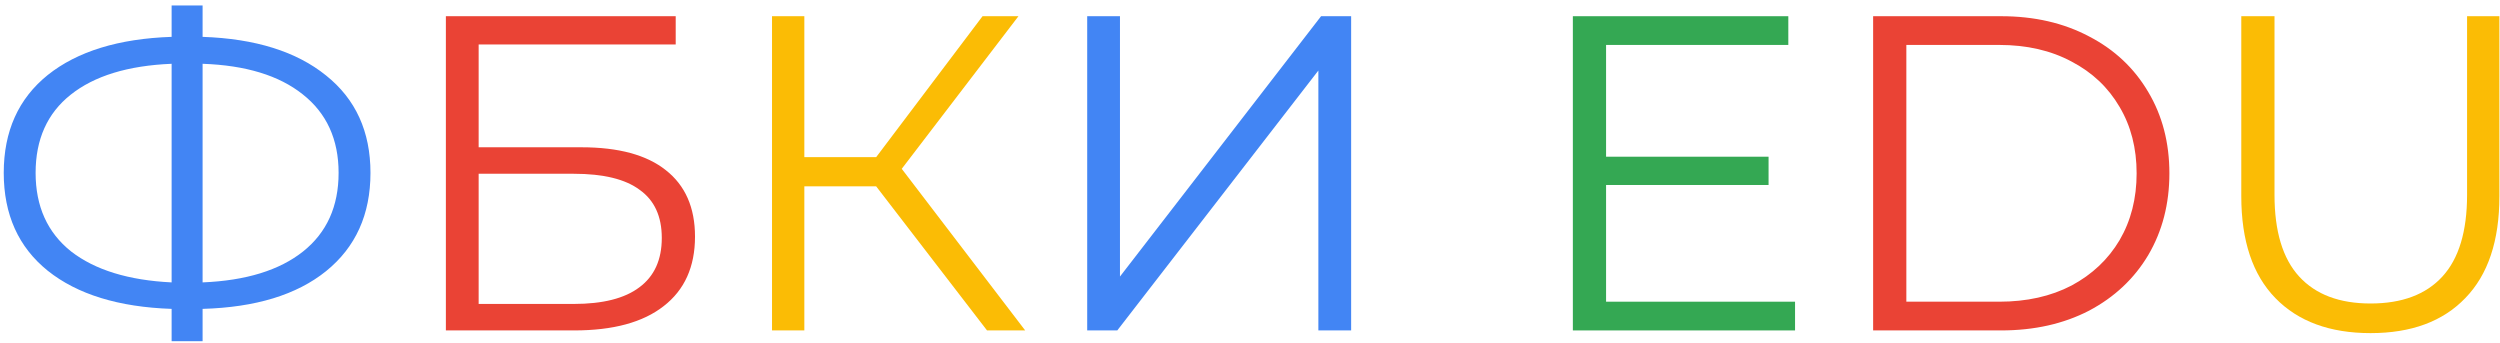<svg width="401" height="55" viewBox="0 0 401 55" fill="none" xmlns="http://www.w3.org/2000/svg">
<path d="M59.424 27.728C59.424 34.4 57.048 39.656 52.296 43.496C47.592 47.288 40.992 49.304 32.496 49.544V54.728H27.528V49.544C19.032 49.256 12.408 47.216 7.656 43.424C2.952 39.632 0.6 34.4 0.6 27.728C0.6 21.056 2.952 15.824 7.656 12.032C12.408 8.24 19.032 6.2 27.528 5.912V0.872H32.496V5.912C40.944 6.2 47.544 8.264 52.296 12.104C57.048 15.896 59.424 21.104 59.424 27.728ZM32.496 45.296C39.456 45.008 44.832 43.352 48.624 40.328C52.416 37.304 54.312 33.104 54.312 27.728C54.312 22.352 52.392 18.152 48.552 15.128C44.76 12.104 39.408 10.472 32.496 10.232V45.296ZM5.712 27.728C5.712 33.104 7.608 37.304 11.4 40.328C15.24 43.304 20.616 44.96 27.528 45.296V10.232C20.52 10.52 15.12 12.176 11.328 15.2C7.584 18.176 5.712 22.352 5.712 27.728ZM174.387 2.6H179.643V44.36L211.899 2.6H216.723V53H211.467V11.312L179.211 53H174.387V2.6Z" fill="#4285F4"/>
<path d="M71.519 2.6H108.383V7.136H76.775V23.624H93.263C99.215 23.624 103.727 24.848 106.799 27.296C109.919 29.744 111.479 33.296 111.479 37.952C111.479 42.8 109.799 46.52 106.439 49.112C103.127 51.704 98.351 53 92.111 53H71.519V2.6ZM92.039 48.752C96.695 48.752 100.199 47.864 102.551 46.088C104.951 44.312 106.151 41.672 106.151 38.168C106.151 34.712 104.975 32.144 102.623 30.464C100.319 28.736 96.791 27.872 92.039 27.872H76.775V48.752H92.039ZM300.45 2.6H320.97C326.298 2.6 331.002 3.68 335.082 5.84C339.162 7.952 342.33 10.928 344.586 14.768C346.842 18.56 347.97 22.904 347.97 27.8C347.97 32.696 346.842 37.064 344.586 40.904C342.33 44.696 339.162 47.672 335.082 49.832C331.002 51.944 326.298 53 320.97 53H300.45V2.6ZM320.682 48.392C325.098 48.392 328.962 47.528 332.274 45.8C335.586 44.024 338.154 41.6 339.978 38.528C341.802 35.408 342.714 31.832 342.714 27.8C342.714 23.768 341.802 20.216 339.978 17.144C338.154 14.024 335.586 11.6 332.274 9.872C328.962 8.096 325.098 7.208 320.682 7.208H305.778V48.392H320.682Z" fill="#EA4335"/>
<path d="M140.536 29.888H129.016V53H123.832V2.6H129.016V25.208H140.536L157.6 2.6H163.36L144.64 27.08L164.44 53H158.32L140.536 29.888ZM380.239 53.432C373.711 53.432 368.623 51.56 364.975 47.816C361.327 44.072 359.503 38.624 359.503 31.472V2.6H364.831V31.256C364.831 37.112 366.151 41.48 368.791 44.36C371.431 47.24 375.247 48.68 380.239 48.68C385.279 48.68 389.119 47.24 391.759 44.36C394.399 41.48 395.719 37.112 395.719 31.256V2.6H400.903V31.472C400.903 38.624 399.079 44.072 395.431 47.816C391.831 51.56 386.767 53.432 380.239 53.432Z" fill="#FBBC05"/>
<path d="M287.926 48.392V53H252.286V2.6H286.846V7.208H257.614V25.136H283.678V29.672H257.614V48.392H287.926Z" fill="#34A853"/>
</svg>
